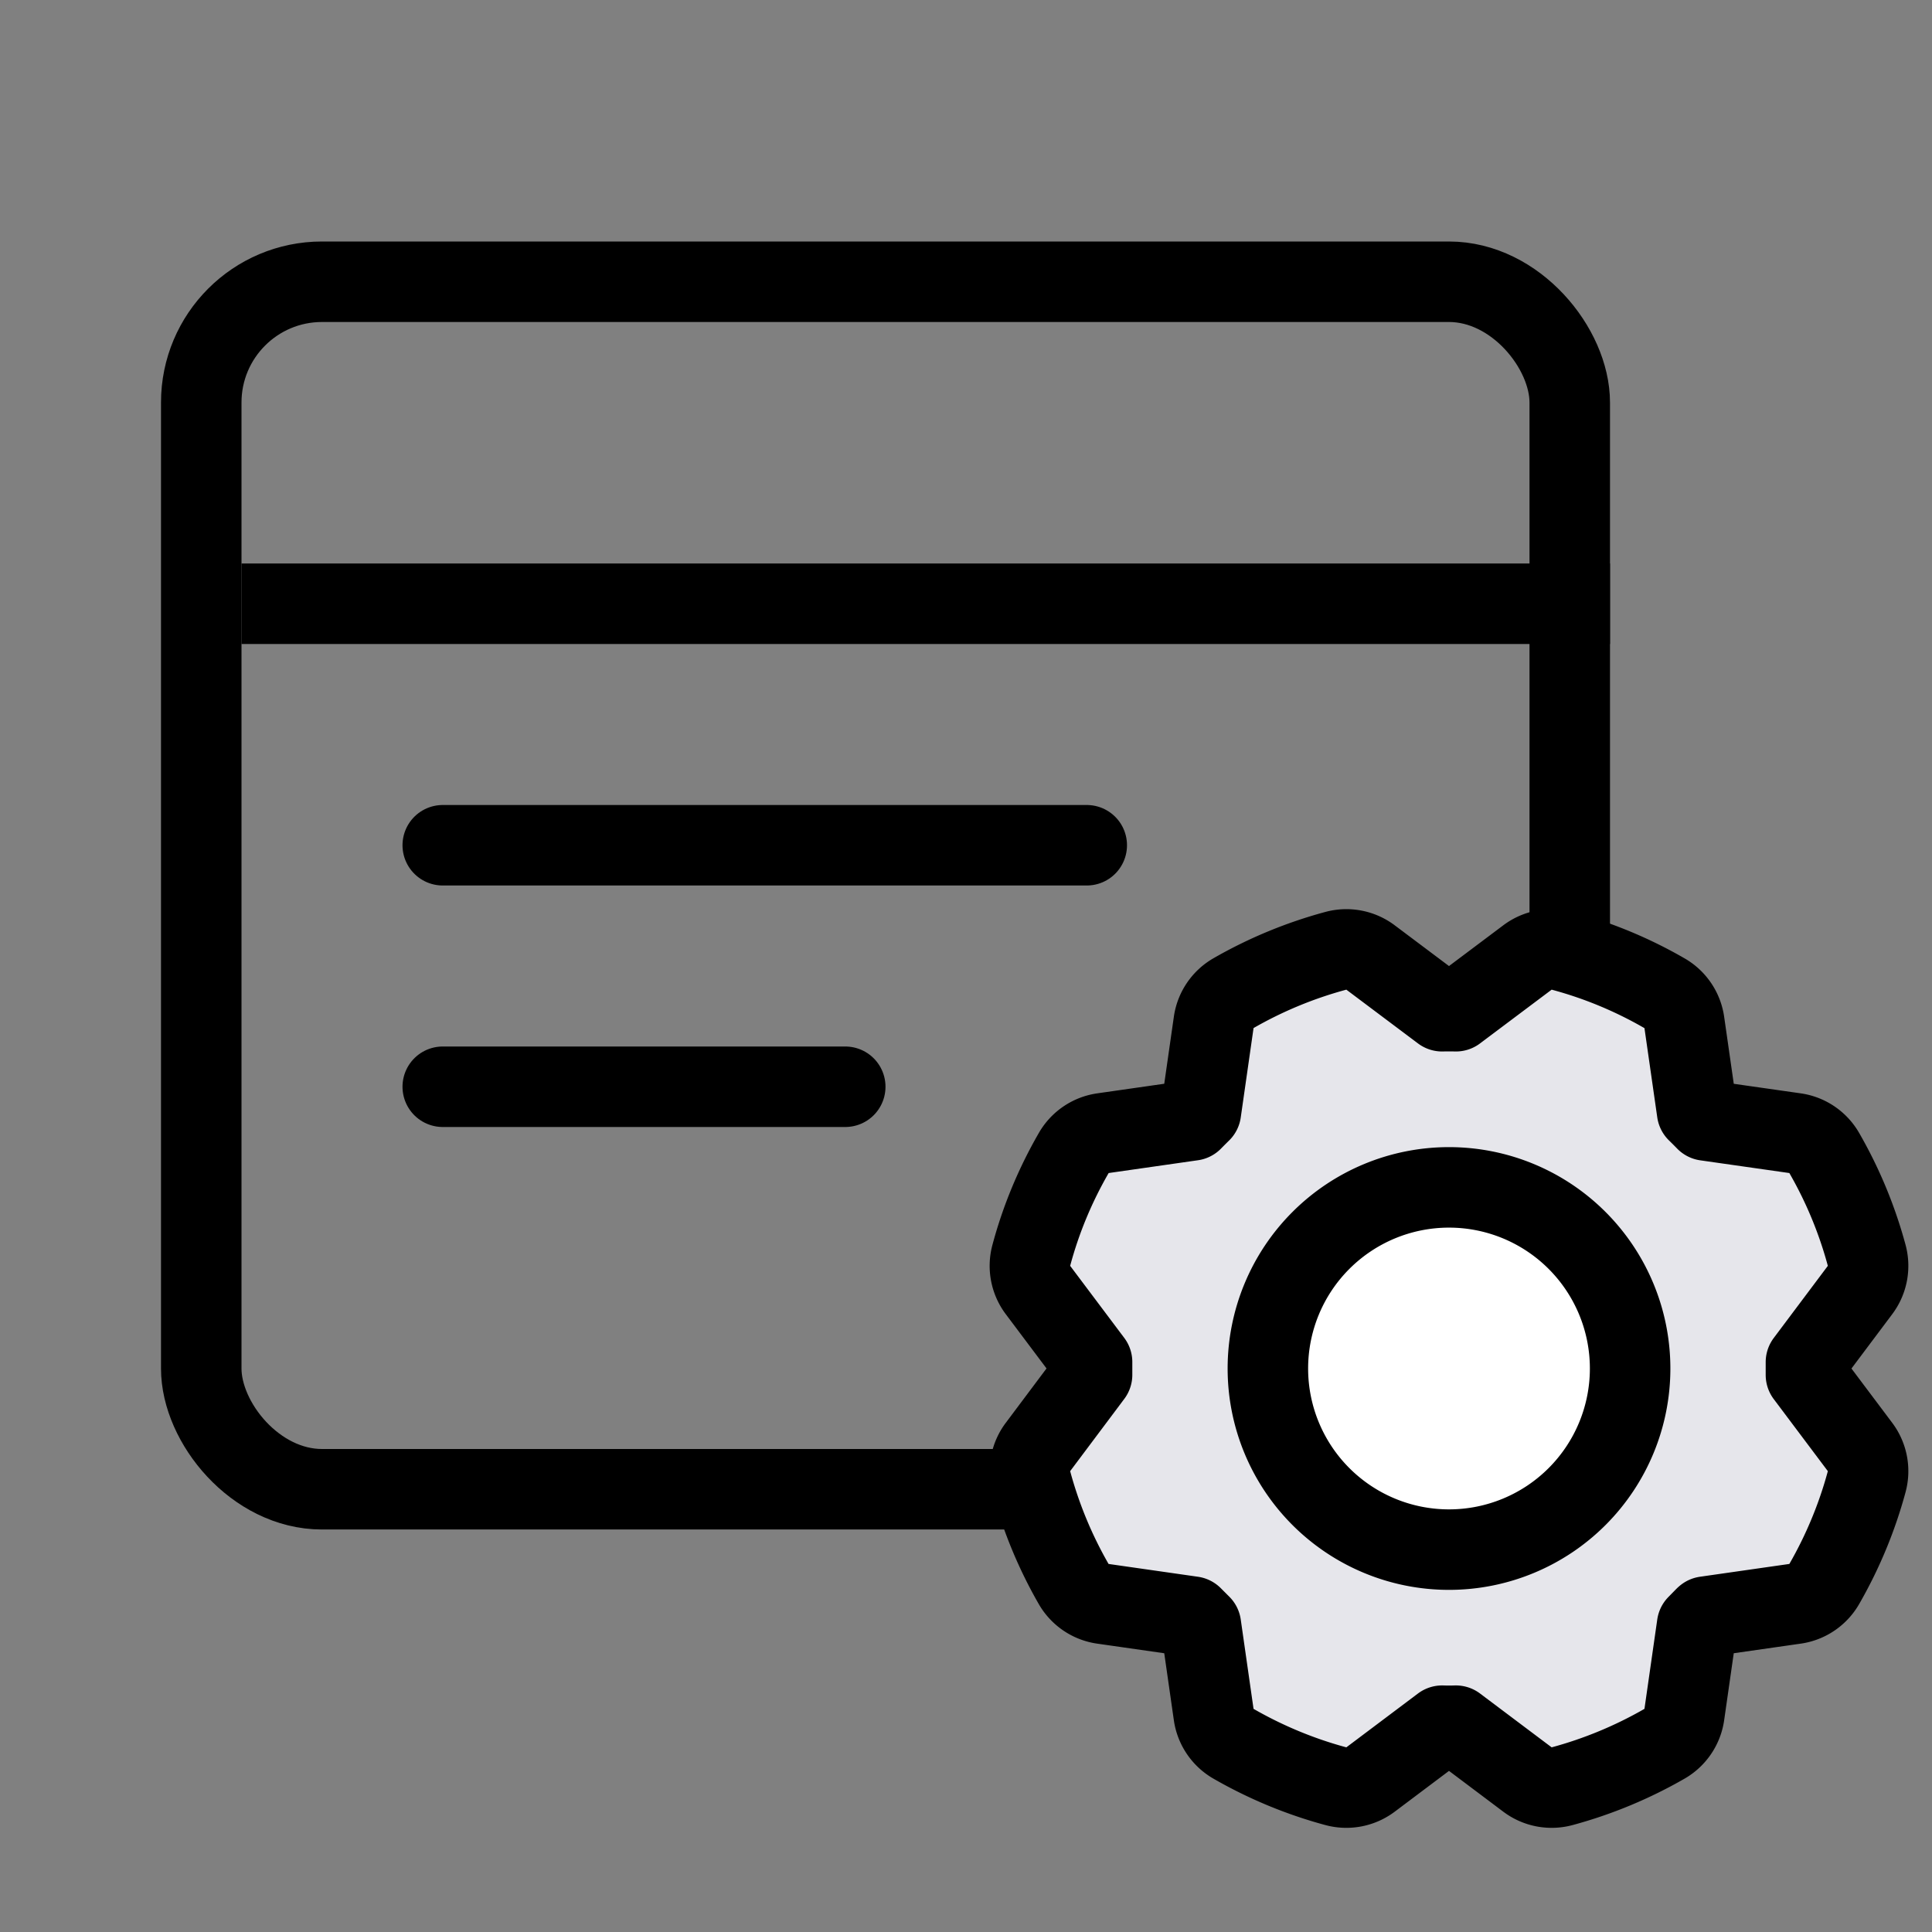 <svg viewBox="0 0 24 24" fill="none" xmlns="http://www.w3.org/2000/svg">
    <rect x="0" y="0" width="24" height="24" fill="#808080" stroke="none"/>
    <rect
        x="2.5"
        y="3.5"
        width="17"
        height="15"
        rx="1.5"
        stroke="currentColor"
    />
    <path
        d="m12.894 16.025.672.895v.158l-.672.897a.5.5 0 0 0-.083.43c.12.445.297.873.527 1.273a.5.5 0 0 0 .363.245l1.11.159.107.107.159 1.11a.5.5 0 0 0 .245.362c.4.23.828.408 1.273.528a.5.5 0 0 0 .43-.083l.89-.669c.057.002.113.002.17 0l.89.669a.5.5 0 0 0 .43.083 5.35 5.35 0 0 0 1.273-.528.5.5 0 0 0 .245-.362l.159-1.11.098-.1.008-.007 1.11-.159a.5.5 0 0 0 .363-.245c.23-.4.408-.828.528-1.273a.5.5 0 0 0-.083-.43l-.672-.895v-.159l.672-.896a.5.5 0 0 0 .083-.43 5.338 5.338 0 0 0-.528-1.273.5.5 0 0 0-.362-.245l-1.107-.158a6.037 6.037 0 0 0-.11-.11l-.159-1.108a.5.5 0 0 0-.245-.362 5.268 5.268 0 0 0-1.273-.528.5.5 0 0 0-.43.083l-.89.668a3.193 3.193 0 0 0-.17 0l-.89-.668a.5.5 0 0 0-.43-.083c-.445.12-.873.297-1.273.527a.5.5 0 0 0-.245.363l-.159 1.11a9.063 9.063 0 0 0-.107.107l-1.11.159a.5.5 0 0 0-.362.245c-.231.4-.409.828-.528 1.273a.5.5 0 0 0 .083.43Z"
        fill="#E6E6EB"
        stroke="currentColor"
        stroke-linecap="round"
        stroke-linejoin="round"
    />
    <path
        d="M18 19.25a2.25 2.25 0 1 0 0-4.5 2.25 2.25 0 0 0 0 4.5Z"
        fill="#fff"
        stroke="currentColor"
        stroke-linecap="round"
        stroke-linejoin="round"
    />
    <path stroke="currentColor" d="M3 7.5h17" />
    <path stroke="currentColor" stroke-linecap="round" d="M5.5 10.5h8m-8 3h5" />
</svg>
